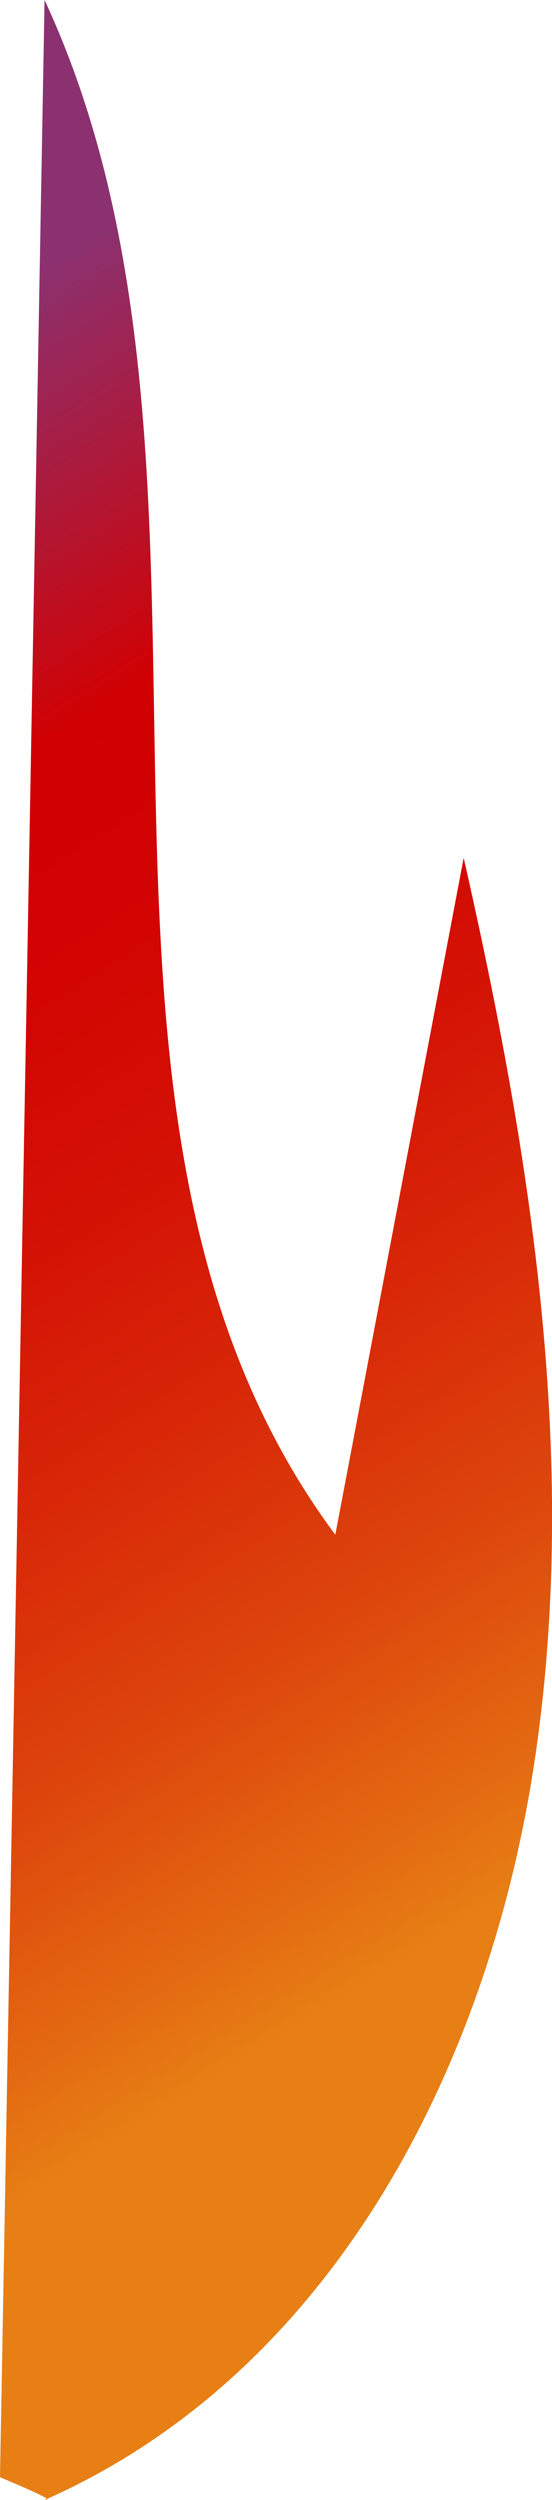 <svg xmlns="http://www.w3.org/2000/svg" xmlns:xlink="http://www.w3.org/1999/xlink" viewBox="0 0 28.25 127.91"><defs><style>.cls-1{fill:url(#linear-gradient);}</style><linearGradient id="linear-gradient" x1="-20.99" y1="28.17" x2="23.37" y2="98.71" gradientUnits="userSpaceOnUse"><stop offset="0" stop-color="#8b3170"/><stop offset="0.25" stop-color="#d10102"/><stop offset="0.38" stop-color="#d20503"/><stop offset="0.51" stop-color="#d41205"/><stop offset="0.65" stop-color="#d82808"/><stop offset="0.8" stop-color="#dd460c"/><stop offset="0.94" stop-color="#e46c12"/><stop offset="1" stop-color="#e77f15"/></linearGradient></defs><g id="Layer_2" data-name="Layer 2"><g id="Petals_back" data-name="Petals back"><path class="cls-1" d="M0,126.74,2.28,0C13.67,24.49,1.06,56.83,17.16,78.52l6.57-34.63c3.48,15.35,6,31.24,3.54,46.78s-10.51,30.85-25,37.24C2.53,127.91,2.79,127.91,0,126.74Z"/></g></g></svg>